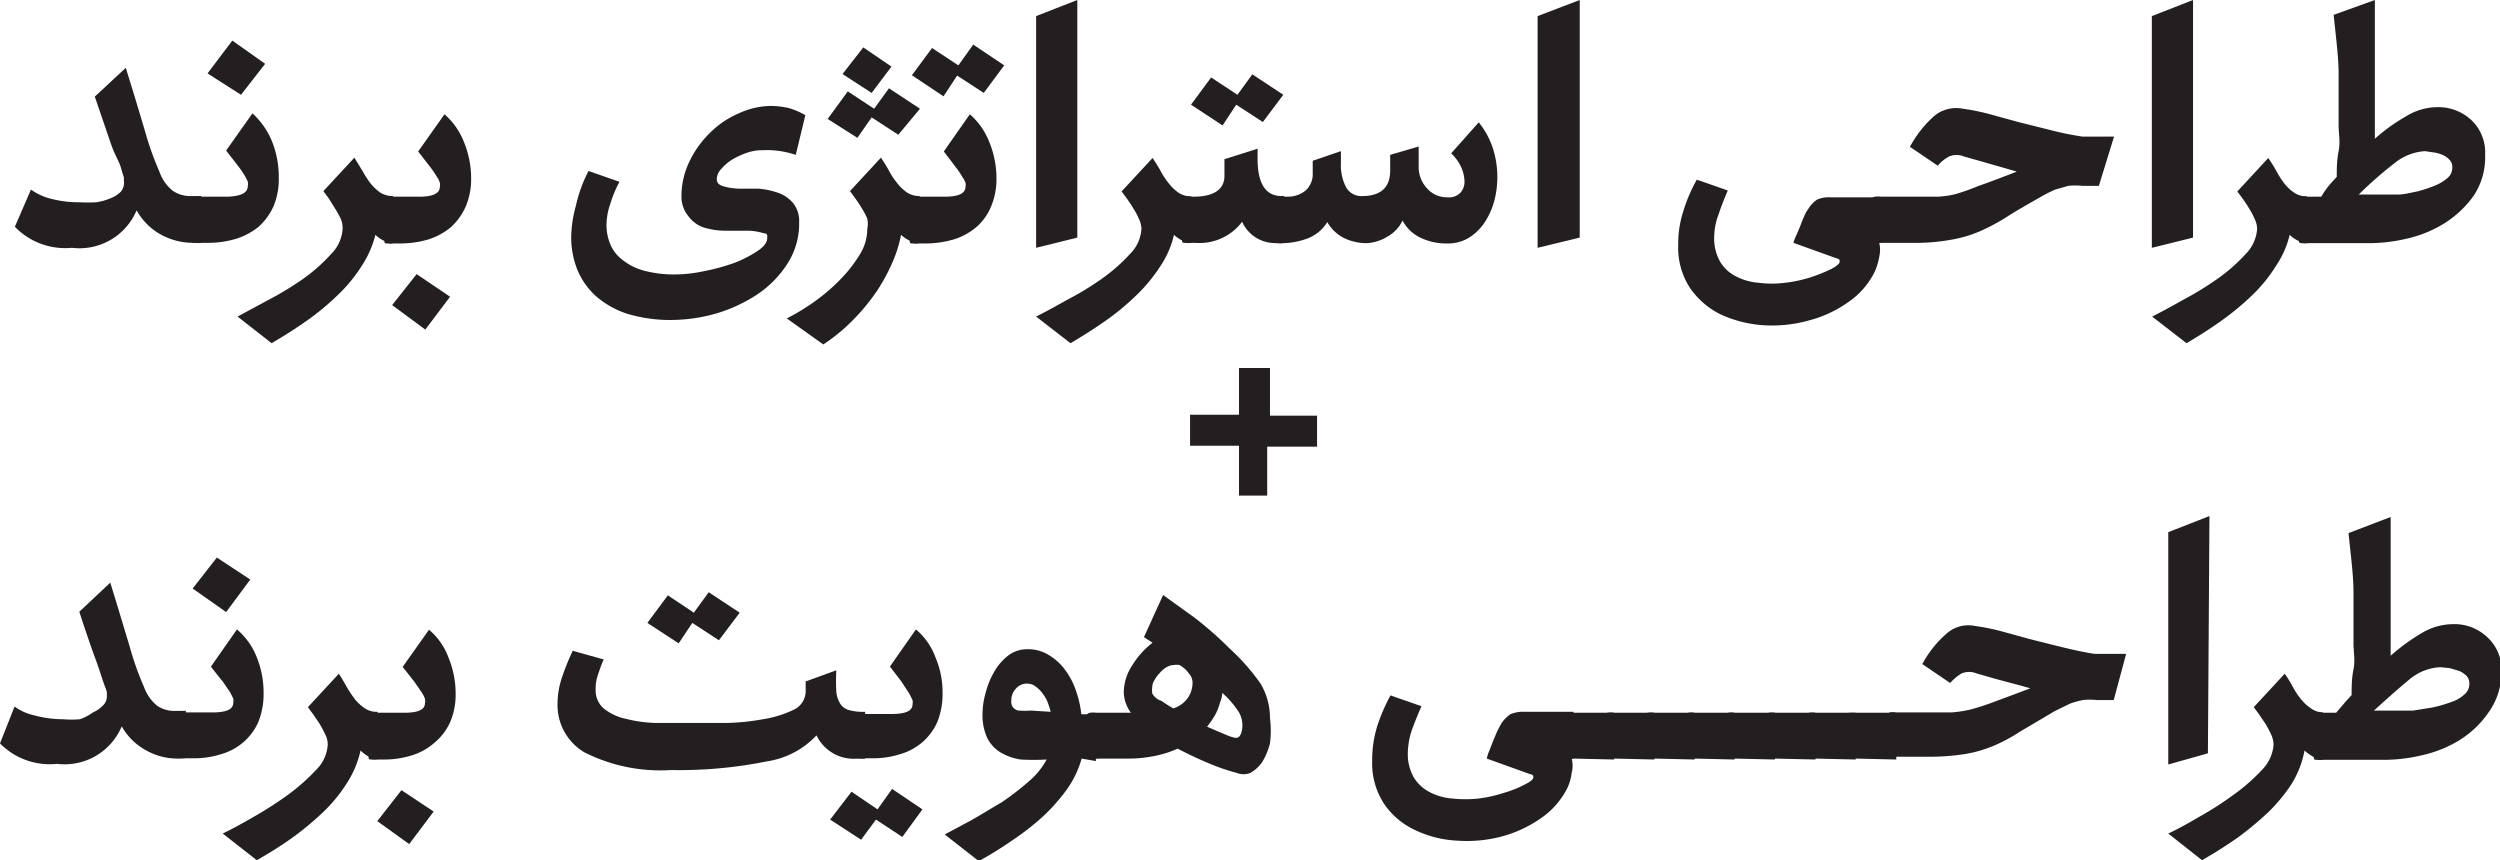 <svg id="Layer_1" data-name="Layer 1" xmlns="http://www.w3.org/2000/svg" viewBox="0 0 80.71 27.77"><defs><style>.cls-1{fill:#231f20;}</style></defs><path class="cls-1" d="M6.23,7.84a2.18,2.18,0,0,1-1.06-.28,2,2,0,0,1-.76-.77A2,2,0,0,1,2.32,8,2.25,2.25,0,0,1,.48,7.32L1,6.12a1.85,1.85,0,0,0,.66.3,3.49,3.49,0,0,0,.91.11,4.75,4.75,0,0,0,.54,0,1.92,1.92,0,0,0,.46-.13,1,1,0,0,0,.33-.21A.45.45,0,0,0,4,5.84a.89.89,0,0,0,0-.11s-.05-.15-.1-.33S3.7,5,3.57,4.61L3.06,3.12l1-.93c.27.86.48,1.57.64,2.11a9.81,9.81,0,0,0,.45,1.25,1.33,1.33,0,0,0,.43.61,1,1,0,0,0,.6.17H6.5V7.84Z"/><path class="cls-1" d="M6.2,6.43s0-.06.09-.08a.75.75,0,0,1,.21,0h.85C7.8,6.33,8,6.22,8,6a.31.31,0,0,0,0-.13,1.22,1.22,0,0,0-.1-.2,3.13,3.13,0,0,0-.22-.32l-.38-.49.85-1.2a2.51,2.51,0,0,1,.63.9A3.07,3.07,0,0,1,9,5.73a2.27,2.27,0,0,1-.17.93,2,2,0,0,1-.48.66,2.22,2.22,0,0,1-.73.39,3.13,3.13,0,0,1-.89.13H6.5a.76.76,0,0,1-.21,0c-.06,0-.09,0-.09-.07ZM8.56,2.06l-.78,1L6.7,2.37l.8-1.06Z"/><path class="cls-1" d="M12.37,7.76a.94.94,0,0,1-.25-.18,3.26,3.26,0,0,1-.44,1,4.88,4.88,0,0,1-.77.94,8.31,8.31,0,0,1-1,.83c-.37.26-.75.5-1.14.73l-1.1-.86,1-.54A10.24,10.24,0,0,0,9.79,9a5.5,5.5,0,0,0,.9-.8,1.24,1.24,0,0,0,.37-.81A.77.77,0,0,0,11,7.06a3.72,3.72,0,0,0-.19-.34l-.2-.32-.17-.23,1-1.08.27.44a3.07,3.07,0,0,0,.26.4,1.67,1.67,0,0,0,.31.29.78.78,0,0,0,.41.11V7.84A.68.68,0,0,1,12.37,7.76Z"/><path class="cls-1" d="M12.38,6.43s0-.06.1-.08a.65.65,0,0,1,.2,0h.86c.44,0,.66-.11.66-.32a.31.31,0,0,0,0-.13.73.73,0,0,0-.1-.2,3.13,3.13,0,0,0-.22-.32l-.38-.49.85-1.2a2.28,2.28,0,0,1,.63.9,3.08,3.08,0,0,1,.23,1.16,2.27,2.27,0,0,1-.18.93,2,2,0,0,1-.48.66,2.17,2.17,0,0,1-.72.39,3.26,3.26,0,0,1-.9.13h-.22a.64.64,0,0,1-.2,0c-.07,0-.1,0-.1-.07Zm.28,3.42.79-1,1.08.73-.8,1.06Z"/><path class="cls-1" d="M25.69,5a2.88,2.88,0,0,0-1.08-.15,1.48,1.48,0,0,0-.49.08,2.62,2.62,0,0,0-.48.22,1.49,1.49,0,0,0-.35.3.49.49,0,0,0-.15.33c0,.12.07.19.2.23a2,2,0,0,0,.49.08l.64,0a2.6,2.6,0,0,1,.64.13,1.12,1.12,0,0,1,.49.33.92.92,0,0,1,.2.62,2.39,2.39,0,0,1-.39,1.36,3.39,3.39,0,0,1-1,1,5,5,0,0,1-1.32.6,5.38,5.38,0,0,1-1.4.2,4.77,4.77,0,0,1-1.44-.2,2.93,2.93,0,0,1-1-.56,2.37,2.37,0,0,1-.61-.86,2.86,2.86,0,0,1-.2-1.06,4,4,0,0,1,.15-1A4.52,4.52,0,0,1,19,5.52l1,.35a3.67,3.67,0,0,0-.3.72,2.09,2.09,0,0,0-.12.69,1.6,1.6,0,0,0,.13.62,1.19,1.19,0,0,0,.4.5,1.86,1.86,0,0,0,.69.34,3.73,3.73,0,0,0,1,.12,4.49,4.49,0,0,0,.9-.1,6.73,6.73,0,0,0,1-.27,3.85,3.85,0,0,0,.76-.39c.21-.14.31-.28.31-.42s0-.13-.15-.16a1.81,1.81,0,0,0-.42-.07l-.61,0c-.23,0-.47,0-.73-.07A1,1,0,0,1,22.24,7,1,1,0,0,1,22,6.33a2.56,2.56,0,0,1,.26-1.12,3.22,3.22,0,0,1,.66-.92,2.94,2.94,0,0,1,.93-.63,2.52,2.52,0,0,1,1.06-.24,2.68,2.68,0,0,1,.56.07,2.24,2.24,0,0,1,.53.23Z"/><path class="cls-1" d="M29.65,7.84a.67.67,0,0,1-.3-.08,1,1,0,0,1-.26-.18,4.1,4.1,0,0,1-.27.87,6,6,0,0,1-.5.93,6.71,6.71,0,0,1-.74.91,5.88,5.88,0,0,1-1,.83l-1.18-.84a6.83,6.83,0,0,0,.89-.54A6,6,0,0,0,27.15,9a4.38,4.38,0,0,0,.63-.82A1.57,1.57,0,0,0,28,7.38.79.79,0,0,0,28,7.06a2.21,2.21,0,0,0-.18-.34c-.07-.12-.14-.22-.21-.32l-.17-.23,1-1.08c.1.15.19.29.27.44a2.33,2.33,0,0,0,.27.4,1.41,1.41,0,0,0,.31.29.75.75,0,0,0,.4.11Zm-2.93-4,.65-.89.85.56.48-.66,1,.66L29,4.35l-.86-.56-.46.66Zm.48-1.45.67-.86.91.62L28.14,3Z"/><path class="cls-1" d="M29.35,6.43s0-.06.1-.08a.65.65,0,0,1,.2,0h.86c.44,0,.66-.11.66-.32a.3.3,0,0,0,0-.13.83.83,0,0,0-.11-.2,2.06,2.06,0,0,0-.22-.32c-.09-.13-.22-.29-.37-.49l.84-1.2a2.28,2.28,0,0,1,.63.9,3.08,3.08,0,0,1,.23,1.16,2.27,2.27,0,0,1-.18.93,1.76,1.76,0,0,1-.48.66,2.08,2.08,0,0,1-.72.39,3.26,3.26,0,0,1-.9.13h-.22a.64.64,0,0,1-.2,0c-.07,0-.1,0-.1-.07Zm.09-4,.65-.88.85.56.48-.67,1,.67L31.76,3l-.86-.56-.44.67Z"/><path class="cls-1" d="M34.78,7.67,33.45,8V.52L34.78,0Z"/><path class="cls-1" d="M38.16,7.76a1,1,0,0,1-.26-.18,3,3,0,0,1-.43,1,5.28,5.28,0,0,1-.77.94,8.31,8.31,0,0,1-1,.83c-.37.26-.75.5-1.14.73l-1.11-.86c.28-.14.61-.32,1-.54A9.36,9.36,0,0,0,35.57,9a5.59,5.59,0,0,0,.91-.8,1.24,1.24,0,0,0,.37-.81.79.79,0,0,0-.08-.32,2.21,2.21,0,0,0-.18-.34c-.07-.12-.14-.22-.21-.32l-.17-.23,1-1.08c.1.15.19.29.27.44a2.33,2.33,0,0,0,.27.4,1.41,1.41,0,0,0,.31.29.75.75,0,0,0,.4.11V7.84A.67.67,0,0,1,38.16,7.76Z"/><path class="cls-1" d="M41.3,7.84a1.17,1.17,0,0,1-1.2-.68,1.72,1.72,0,0,1-1.52.68h-.12a.69.69,0,0,1-.2,0c-.06,0-.1,0-.1-.07V6.43s0-.06.1-.08a.68.68,0,0,1,.2,0h.07c.65,0,1-.23,1-.67V5.14l1.07-.34v.33q0,1.2.78,1.2h.08V7.84ZM38.45,3.38l.65-.88.85.56.48-.66,1,.66-.66.88-.86-.56-.44.67Z"/><path class="cls-1" d="M41.13,6.43s0-.06.1-.08a.65.65,0,0,1,.2,0h.13a.9.9,0,0,0,.59-.2.71.71,0,0,0,.23-.56V5.19l.91-.31v.4a1.52,1.52,0,0,0,.17.77.56.56,0,0,0,.51.28c.61,0,.91-.28.91-.82V5l.92-.27v.65a1,1,0,0,0,.27.7.85.85,0,0,0,.66.29.51.51,0,0,0,.42-.15.53.53,0,0,0,.13-.36,1.2,1.2,0,0,0-.13-.51,1.44,1.44,0,0,0-.3-.4l.89-1a2.63,2.63,0,0,1,.45.82,3,3,0,0,1,.15.94,3,3,0,0,1-.1.78,2.39,2.39,0,0,1-.31.69,1.67,1.67,0,0,1-.5.49,1.29,1.29,0,0,1-.7.19,1.93,1.93,0,0,1-.88-.19,1.27,1.27,0,0,1-.57-.55,1.17,1.17,0,0,1-.49.52,1.42,1.42,0,0,1-.66.21,1.66,1.66,0,0,1-.75-.17,1.3,1.3,0,0,1-.53-.51,1.26,1.26,0,0,1-.62.52,2.33,2.33,0,0,1-.8.16.64.64,0,0,1-.2,0c-.07,0-.1,0-.1-.07Z"/><path class="cls-1" d="M51,7.67,49.64,8V.52L51,0Z"/><path class="cls-1" d="M60.67,7.84a1,1,0,0,1,0,.45,2.1,2.1,0,0,1-.14.47,2.57,2.57,0,0,1-.87,1,3.84,3.84,0,0,1-1.28.59,4.4,4.4,0,0,1-1.45.15,3.94,3.94,0,0,1-1.36-.34,2.58,2.58,0,0,1-1-.85,2.36,2.36,0,0,1-.39-1.4,3.39,3.39,0,0,1,.17-1.11,5,5,0,0,1,.43-1l1,.35c-.1.23-.2.48-.29.75a2.18,2.18,0,0,0-.15.76,1.51,1.51,0,0,0,.2.8,1.24,1.24,0,0,0,.52.47,1.88,1.88,0,0,0,.73.2,3.29,3.29,0,0,0,.83,0,4.31,4.31,0,0,0,.81-.17,5.36,5.36,0,0,0,.7-.28c.16-.09.25-.16.26-.22s0-.1-.1-.12L57.9,7.84A1.23,1.23,0,0,1,58,7.58l.13-.31A2.88,2.88,0,0,1,58.24,7a.89.89,0,0,1,.13-.24.94.94,0,0,1,.3-.32,1,1,0,0,1,.44-.07h1.62V7.84Z"/><path class="cls-1" d="M60.44,6.43s0-.06.09-.08a.71.71,0,0,1,.2,0h1.15l.68,0a3,3,0,0,0,.56-.08A7,7,0,0,0,63.88,6c.3-.1.71-.26,1.23-.46L64,5.22l-.6-.17a.62.62,0,0,0-.47,0,1.17,1.17,0,0,0-.37.3l-.9-.61a3.64,3.64,0,0,1,.79-1,1.11,1.11,0,0,1,.92-.23,6.87,6.87,0,0,1,.88.18l.91.25,1,.25a10.08,10.08,0,0,0,1.07.22l.52,0,.5,0L67.76,6l-.54,0a2.15,2.15,0,0,0-.45,0l-.42.12a4.59,4.59,0,0,0-.49.25c-.44.25-.81.46-1.1.65a6.38,6.38,0,0,1-.85.45,4.12,4.12,0,0,1-.92.27,6.48,6.48,0,0,1-1.29.1h-1l-.2,0c-.06,0-.09,0-.09-.07Z"/><path class="cls-1" d="M70.8,7.67,69.47,8V.52L70.8,0Z"/><path class="cls-1" d="M74.17,7.76a.94.94,0,0,1-.25-.18,3,3,0,0,1-.44,1,4.82,4.82,0,0,1-.76.94,8.43,8.43,0,0,1-1,.83c-.36.26-.74.5-1.13.73l-1.11-.86c.28-.14.61-.32,1-.54A10.24,10.24,0,0,0,71.59,9a5.59,5.59,0,0,0,.91-.8,1.29,1.29,0,0,0,.37-.81.79.79,0,0,0-.08-.32,2.21,2.21,0,0,0-.18-.34c-.07-.12-.14-.22-.21-.32l-.17-.23,1-1.08c.1.15.19.29.27.44a3.07,3.07,0,0,0,.26.4,1.45,1.45,0,0,0,.32.29.72.72,0,0,0,.4.11V7.84A.71.71,0,0,1,74.17,7.76Z"/><path class="cls-1" d="M74.18,6.43s0-.06.1-.08a.65.65,0,0,1,.2,0h.46A3.07,3.07,0,0,1,75.18,6c.08-.1.17-.19.26-.29,0-.26,0-.53.06-.83s0-.57,0-.83c0-.53,0-1.08,0-1.65s-.09-1.21-.16-1.92L76.67,0V4.48a5.71,5.71,0,0,1,1-.72,1.93,1.93,0,0,1,1-.3,1.56,1.56,0,0,1,1.14.44A1.44,1.44,0,0,1,80.23,5a2.25,2.25,0,0,1-.37,1.32,3.38,3.38,0,0,1-.93.88,3.92,3.92,0,0,1-1.21.5,5.32,5.32,0,0,1-1.2.15h-2a.64.64,0,0,1-.2,0c-.07,0-.1,0-.1-.07Zm4.11-1.55a1.72,1.72,0,0,0-1,.4,12.54,12.54,0,0,0-1.14,1h.35l.36,0,.56,0c.2,0,.41-.06.62-.1A4.59,4.59,0,0,0,78.59,6,1.48,1.48,0,0,0,79,5.76a.44.44,0,0,0,.17-.36.32.32,0,0,0-.1-.25A.6.6,0,0,0,78.85,5a1,1,0,0,0-.29-.08Z"/><path class="cls-1" d="M40.91,16H40V14.39H38.42v-1H40V11.88h1v1.54h1.52v1H40.91Z"/><path class="cls-1" d="M5.75,24.49a2.08,2.08,0,0,1-1.06-.28,2,2,0,0,1-.76-.76,2,2,0,0,1-2.09,1.21A2.25,2.25,0,0,1,0,24l.47-1.19a1.69,1.69,0,0,0,.66.29,3.5,3.5,0,0,0,.91.12,3.19,3.19,0,0,0,.54,0A1.64,1.64,0,0,0,3,23a1,1,0,0,0,.32-.22.4.4,0,0,0,.13-.31.89.89,0,0,0,0-.11c0-.05-.05-.16-.11-.33s-.14-.44-.27-.79-.3-.85-.51-1.49l1-.94c.27.87.48,1.58.64,2.11a9.49,9.49,0,0,0,.45,1.26,1.39,1.39,0,0,0,.43.61,1,1,0,0,0,.6.16H6v1.51Z"/><path class="cls-1" d="M5.71,23.09s0-.06.1-.08A.69.69,0,0,1,6,23h.86c.45,0,.67-.1.67-.31a.39.39,0,0,0,0-.14l-.1-.2L7.19,22c-.1-.12-.23-.28-.38-.48l.84-1.2a2.26,2.26,0,0,1,.64.9,3.07,3.07,0,0,1,.22,1.16,2.45,2.45,0,0,1-.17.93,1.87,1.87,0,0,1-.48.65,1.91,1.91,0,0,1-.73.39,2.82,2.82,0,0,1-.89.13H6a.68.68,0,0,1-.2,0c-.06,0-.1,0-.1-.07Zm2.37-4.38L7.3,19.76,6.22,19,7,18Z"/><path class="cls-1" d="M11.89,24.42a1.26,1.26,0,0,1-.25-.19,3.22,3.22,0,0,1-.44,1.05,4.88,4.88,0,0,1-.77.94,9.37,9.37,0,0,1-1,.83q-.55.39-1.14.72l-1.1-.86c.27-.13.61-.31,1-.54a11.86,11.86,0,0,0,1.12-.72,6.54,6.54,0,0,0,.9-.8,1.24,1.24,0,0,0,.37-.81.7.7,0,0,0-.08-.33,3.79,3.79,0,0,0-.18-.34l-.21-.31-.17-.23,1-1.08c.09.14.18.29.26.44a4.62,4.62,0,0,0,.27.4,1.6,1.6,0,0,0,.31.28.7.7,0,0,0,.41.11v1.51A.67.67,0,0,1,11.89,24.42Z"/><path class="cls-1" d="M11.9,23.09s0-.06.09-.08a.76.76,0,0,1,.21,0h.86c.44,0,.66-.1.66-.31a.39.39,0,0,0,0-.14,1.19,1.19,0,0,0-.1-.2L13.37,22,13,21.53l.85-1.2a2.15,2.15,0,0,1,.63.9,3.08,3.08,0,0,1,.23,1.16,2.27,2.27,0,0,1-.18.93A1.87,1.87,0,0,1,14,24a1.94,1.94,0,0,1-.72.39,2.92,2.92,0,0,1-.9.13H12.2a.75.75,0,0,1-.21,0c-.06,0-.09,0-.09-.07Zm.28,3.42.78-1L14,26.2l-.79,1.05Z"/><path class="cls-1" d="M27.69,24.49a1.33,1.33,0,0,1-1.33-.75,2.76,2.76,0,0,1-1.6.84,14.28,14.28,0,0,1-3.09.28,5.45,5.45,0,0,1-2.8-.57A1.77,1.77,0,0,1,18,22.71a2.62,2.62,0,0,1,.13-.8,7.66,7.66,0,0,1,.36-.9l1,.28a4.68,4.68,0,0,0-.18.48,1.34,1.34,0,0,0-.08.48.77.77,0,0,0,.27.63,1.72,1.72,0,0,0,.72.33,4.27,4.27,0,0,0,1,.13l1.13,0,1.1,0a7.37,7.37,0,0,0,1.18-.12,3.53,3.53,0,0,0,1-.31.66.66,0,0,0,.38-.59V22L27,21.64a6.21,6.21,0,0,0,0,.69.86.86,0,0,0,.14.41.5.5,0,0,0,.29.19,1.75,1.75,0,0,0,.5.05h0v1.51ZM20.9,20.11l.66-.89.84.56.48-.66,1,.66-.67.89-.86-.56-.44.66Z"/><path class="cls-1" d="M29.78,26.13l-.65.89-.85-.56-.48.65-1-.65.69-.9.84.57.47-.66Zm-2.15-3s0-.06.1-.08a.69.69,0,0,1,.2,0h.86c.45,0,.67-.1.67-.31a.39.39,0,0,0,0-.14l-.1-.2L29.1,22l-.37-.48.84-1.2a2.15,2.15,0,0,1,.63.9,2.89,2.89,0,0,1,.23,1.16,2.45,2.45,0,0,1-.17.93,1.87,1.87,0,0,1-.48.65,1.91,1.91,0,0,1-.73.39,2.84,2.84,0,0,1-.9.13h-.22a.68.68,0,0,1-.2,0c-.06,0-.1,0-.1-.07Z"/><path class="cls-1" d="M34.92,24.49a3.25,3.25,0,0,1-.48,1,6.08,6.08,0,0,1-.76.86,8.35,8.35,0,0,1-1,.78,12.1,12.1,0,0,1-1.08.67l-1.1-.86.84-.45c.32-.18.64-.38,1-.59a9,9,0,0,0,.87-.67,2.42,2.42,0,0,0,.58-.71,7.3,7.3,0,0,1-.84,0,1.79,1.79,0,0,1-.65-.23,1.15,1.15,0,0,1-.43-.47,1.75,1.75,0,0,1-.15-.78,2.47,2.47,0,0,1,.1-.67,2.61,2.61,0,0,1,.27-.67,1.79,1.79,0,0,1,.45-.53,1,1,0,0,1,.62-.21,1.26,1.26,0,0,1,.72.2,1.81,1.81,0,0,1,.53.5,2.41,2.41,0,0,1,.34.68,3.35,3.35,0,0,1,.16.72h.47v1.51Zm-1-1.51a3,3,0,0,0-.09-.29,1.11,1.11,0,0,0-.17-.3,1,1,0,0,0-.23-.23.43.43,0,0,0-.26-.09.47.47,0,0,0-.38.17.54.54,0,0,0-.14.38.3.3,0,0,0,.05.21.29.29,0,0,0,.19.11,2.77,2.77,0,0,0,.39,0Z"/><path class="cls-1" d="M35.09,23.09s0-.06.1-.08a.69.69,0,0,1,.2,0h1.12a1.17,1.17,0,0,1-.23-.66,1.6,1.6,0,0,1,.28-.88,2.66,2.66,0,0,1,.65-.72l-.28-.18.62-1.36,1,.72a11.4,11.4,0,0,1,1.14,1,7,7,0,0,1,1,1.13A2.18,2.18,0,0,1,41,23.18,3.24,3.24,0,0,1,41,24a2.21,2.21,0,0,1-.25.6,1.14,1.14,0,0,1-.38.35.58.58,0,0,1-.45,0,6.46,6.46,0,0,1-.9-.31c-.34-.14-.67-.3-1-.47a3.52,3.52,0,0,1-.82.25,4.13,4.13,0,0,1-.72.07h-1a.68.68,0,0,1-.2,0c-.06,0-.1,0-.1-.07Zm2.41-.46a4.41,4.41,0,0,0,.38.24.92.92,0,0,0,.49-.37.89.89,0,0,0,.13-.45.46.46,0,0,0-.06-.23,1.56,1.56,0,0,0-.16-.2,1,1,0,0,0-.2-.15.54.54,0,0,0-.19,0,.48.48,0,0,0-.23.07.79.79,0,0,0-.22.19.91.91,0,0,0-.17.23.4.4,0,0,0-.07.21.79.79,0,0,0,0,.22A.53.53,0,0,0,37.5,22.63Zm1.9,0a1.83,1.83,0,0,1-.17.45,3.19,3.19,0,0,1-.26.38l.32.14.31.13a1.24,1.24,0,0,0,.28.09c.07,0,.13,0,.19-.15A.84.84,0,0,0,40,23a2.91,2.91,0,0,0-.54-.63A.93.93,0,0,1,39.4,22.65Z"/><path class="cls-1" d="M50.74,24.49a.9.9,0,0,1,0,.46,1.65,1.65,0,0,1-.13.47,2.57,2.57,0,0,1-.87,1A4,4,0,0,1,48.5,27a4.39,4.39,0,0,1-1.45.14,3.54,3.54,0,0,1-1.36-.34,2.47,2.47,0,0,1-1-.84,2.38,2.38,0,0,1-.39-1.4,3.68,3.68,0,0,1,.16-1.11,6,6,0,0,1,.43-1l1,.35c-.1.23-.2.47-.3.74a2.47,2.47,0,0,0-.14.77,1.51,1.51,0,0,0,.2.8,1.31,1.31,0,0,0,.52.47,1.88,1.88,0,0,0,.73.2,3.84,3.84,0,0,0,.83,0,4.33,4.33,0,0,0,.81-.18,3.52,3.52,0,0,0,.7-.28c.16-.08.25-.15.26-.21s0-.1-.11-.12L48,24.49a1.17,1.17,0,0,1,.08-.25l.12-.31.13-.31.13-.25a1.11,1.11,0,0,1,.3-.31,1,1,0,0,1,.45-.08H50.8v1.51Z"/><path class="cls-1" d="M50.8,24.49a.68.68,0,0,1-.2,0c-.06,0-.1,0-.1-.07V23.09s0-.06.1-.08a.69.69,0,0,1,.2,0h1.31v1.51Z"/><path class="cls-1" d="M52.11,24.49a.75.75,0,0,1-.21,0c-.06,0-.09,0-.09-.07V23.09s0-.06.09-.08a.76.76,0,0,1,.21,0h1.3v1.51Z"/><path class="cls-1" d="M53.41,24.49a.75.75,0,0,1-.21,0c-.06,0-.09,0-.09-.07V23.09s0-.06.09-.08a.76.76,0,0,1,.21,0h1.3v1.51Z"/><path class="cls-1" d="M54.71,24.49a.65.65,0,0,1-.2,0c-.07,0-.1,0-.1-.07V23.09s0-.06.1-.08a.64.64,0,0,1,.2,0H56v1.51Z"/><path class="cls-1" d="M56,24.49a.65.65,0,0,1-.2,0c-.07,0-.1,0-.1-.07V23.09s0-.06.1-.08a.64.64,0,0,1,.2,0h1.3v1.51Z"/><path class="cls-1" d="M57.31,24.49a.65.65,0,0,1-.2,0c-.07,0-.1,0-.1-.07V23.09s0-.06.1-.08a.64.64,0,0,1,.2,0h1.3v1.51Z"/><path class="cls-1" d="M58.61,24.49a.68.68,0,0,1-.2,0c-.06,0-.1,0-.1-.07V23.09s0-.06.1-.08a.69.69,0,0,1,.2,0h1.3v1.51Z"/><path class="cls-1" d="M59.91,24.49a.71.71,0,0,1-.2,0c-.06,0-.09,0-.09-.07V23.09s0-.06.09-.08l.2,0h1.31v1.51Z"/><path class="cls-1" d="M60.92,23.09S61,23,61,23a.76.76,0,0,1,.21,0H63a4.19,4.19,0,0,0,.56-.08,7,7,0,0,0,.76-.24l1.23-.46-1.15-.31-.59-.17a.64.64,0,0,0-.48,0,1.53,1.53,0,0,0-.37.31l-.9-.61a3.47,3.47,0,0,1,.8-1,1.06,1.06,0,0,1,.91-.23,6.87,6.87,0,0,1,.88.18l.91.25,1,.25c.33.08.68.16,1.06.22l.52,0,.5,0-.4,1.49-.55,0a2,2,0,0,0-.44,0,2.54,2.54,0,0,0-.43.12l-.49.24-1.1.65a5.49,5.49,0,0,1-.85.46,4.12,4.12,0,0,1-.92.27,7.47,7.47,0,0,1-1.29.09h-1a.75.75,0,0,1-.21,0c-.06,0-.09,0-.09-.07Z"/><path class="cls-1" d="M71.28,24.32,70,24.68v-7.5l1.33-.52Z"/><path class="cls-1" d="M74.66,24.42a1.34,1.34,0,0,1-.26-.19A3.19,3.19,0,0,1,74,25.28a5.28,5.28,0,0,1-.77.94,10.49,10.49,0,0,1-1,.83q-.56.39-1.14.72L70,26.91c.28-.13.61-.31,1-.54a10.7,10.7,0,0,0,1.12-.72,6.11,6.11,0,0,0,.91-.8,1.29,1.29,0,0,0,.37-.81.84.84,0,0,0-.08-.33,3.79,3.79,0,0,0-.18-.34l-.21-.31-.17-.23,1-1.08a4,4,0,0,1,.27.44,2.33,2.33,0,0,0,.27.4,1.36,1.36,0,0,0,.31.28A.67.67,0,0,0,75,23v1.51A.66.66,0,0,1,74.66,24.42Z"/><path class="cls-1" d="M74.66,23.09s0-.06.1-.08a.64.64,0,0,1,.2,0h.46l.24-.28c.08-.1.17-.19.26-.29,0-.26,0-.54.06-.83s0-.57,0-.84c0-.52,0-1.07,0-1.64s-.09-1.21-.16-1.92l1.36-.52v4.48a6.38,6.38,0,0,1,1-.73,2,2,0,0,1,1-.29,1.54,1.54,0,0,1,1.14.44,1.43,1.43,0,0,1,.44,1.08A2.25,2.25,0,0,1,80.34,23a3.16,3.16,0,0,1-.93.89,3.9,3.9,0,0,1-1.21.49,5.3,5.3,0,0,1-1.19.15H75a.65.65,0,0,1-.2,0c-.07,0-.1,0-.1-.07Zm4.12-1.55a1.67,1.67,0,0,0-1,.4c-.33.27-.72.62-1.14,1h.71l.56,0,.62-.1a4.15,4.15,0,0,0,.59-.17,1.18,1.18,0,0,0,.43-.24.44.44,0,0,0,.17-.36.35.35,0,0,0-.09-.25.78.78,0,0,0-.24-.16l-.3-.09Z"/></svg>
